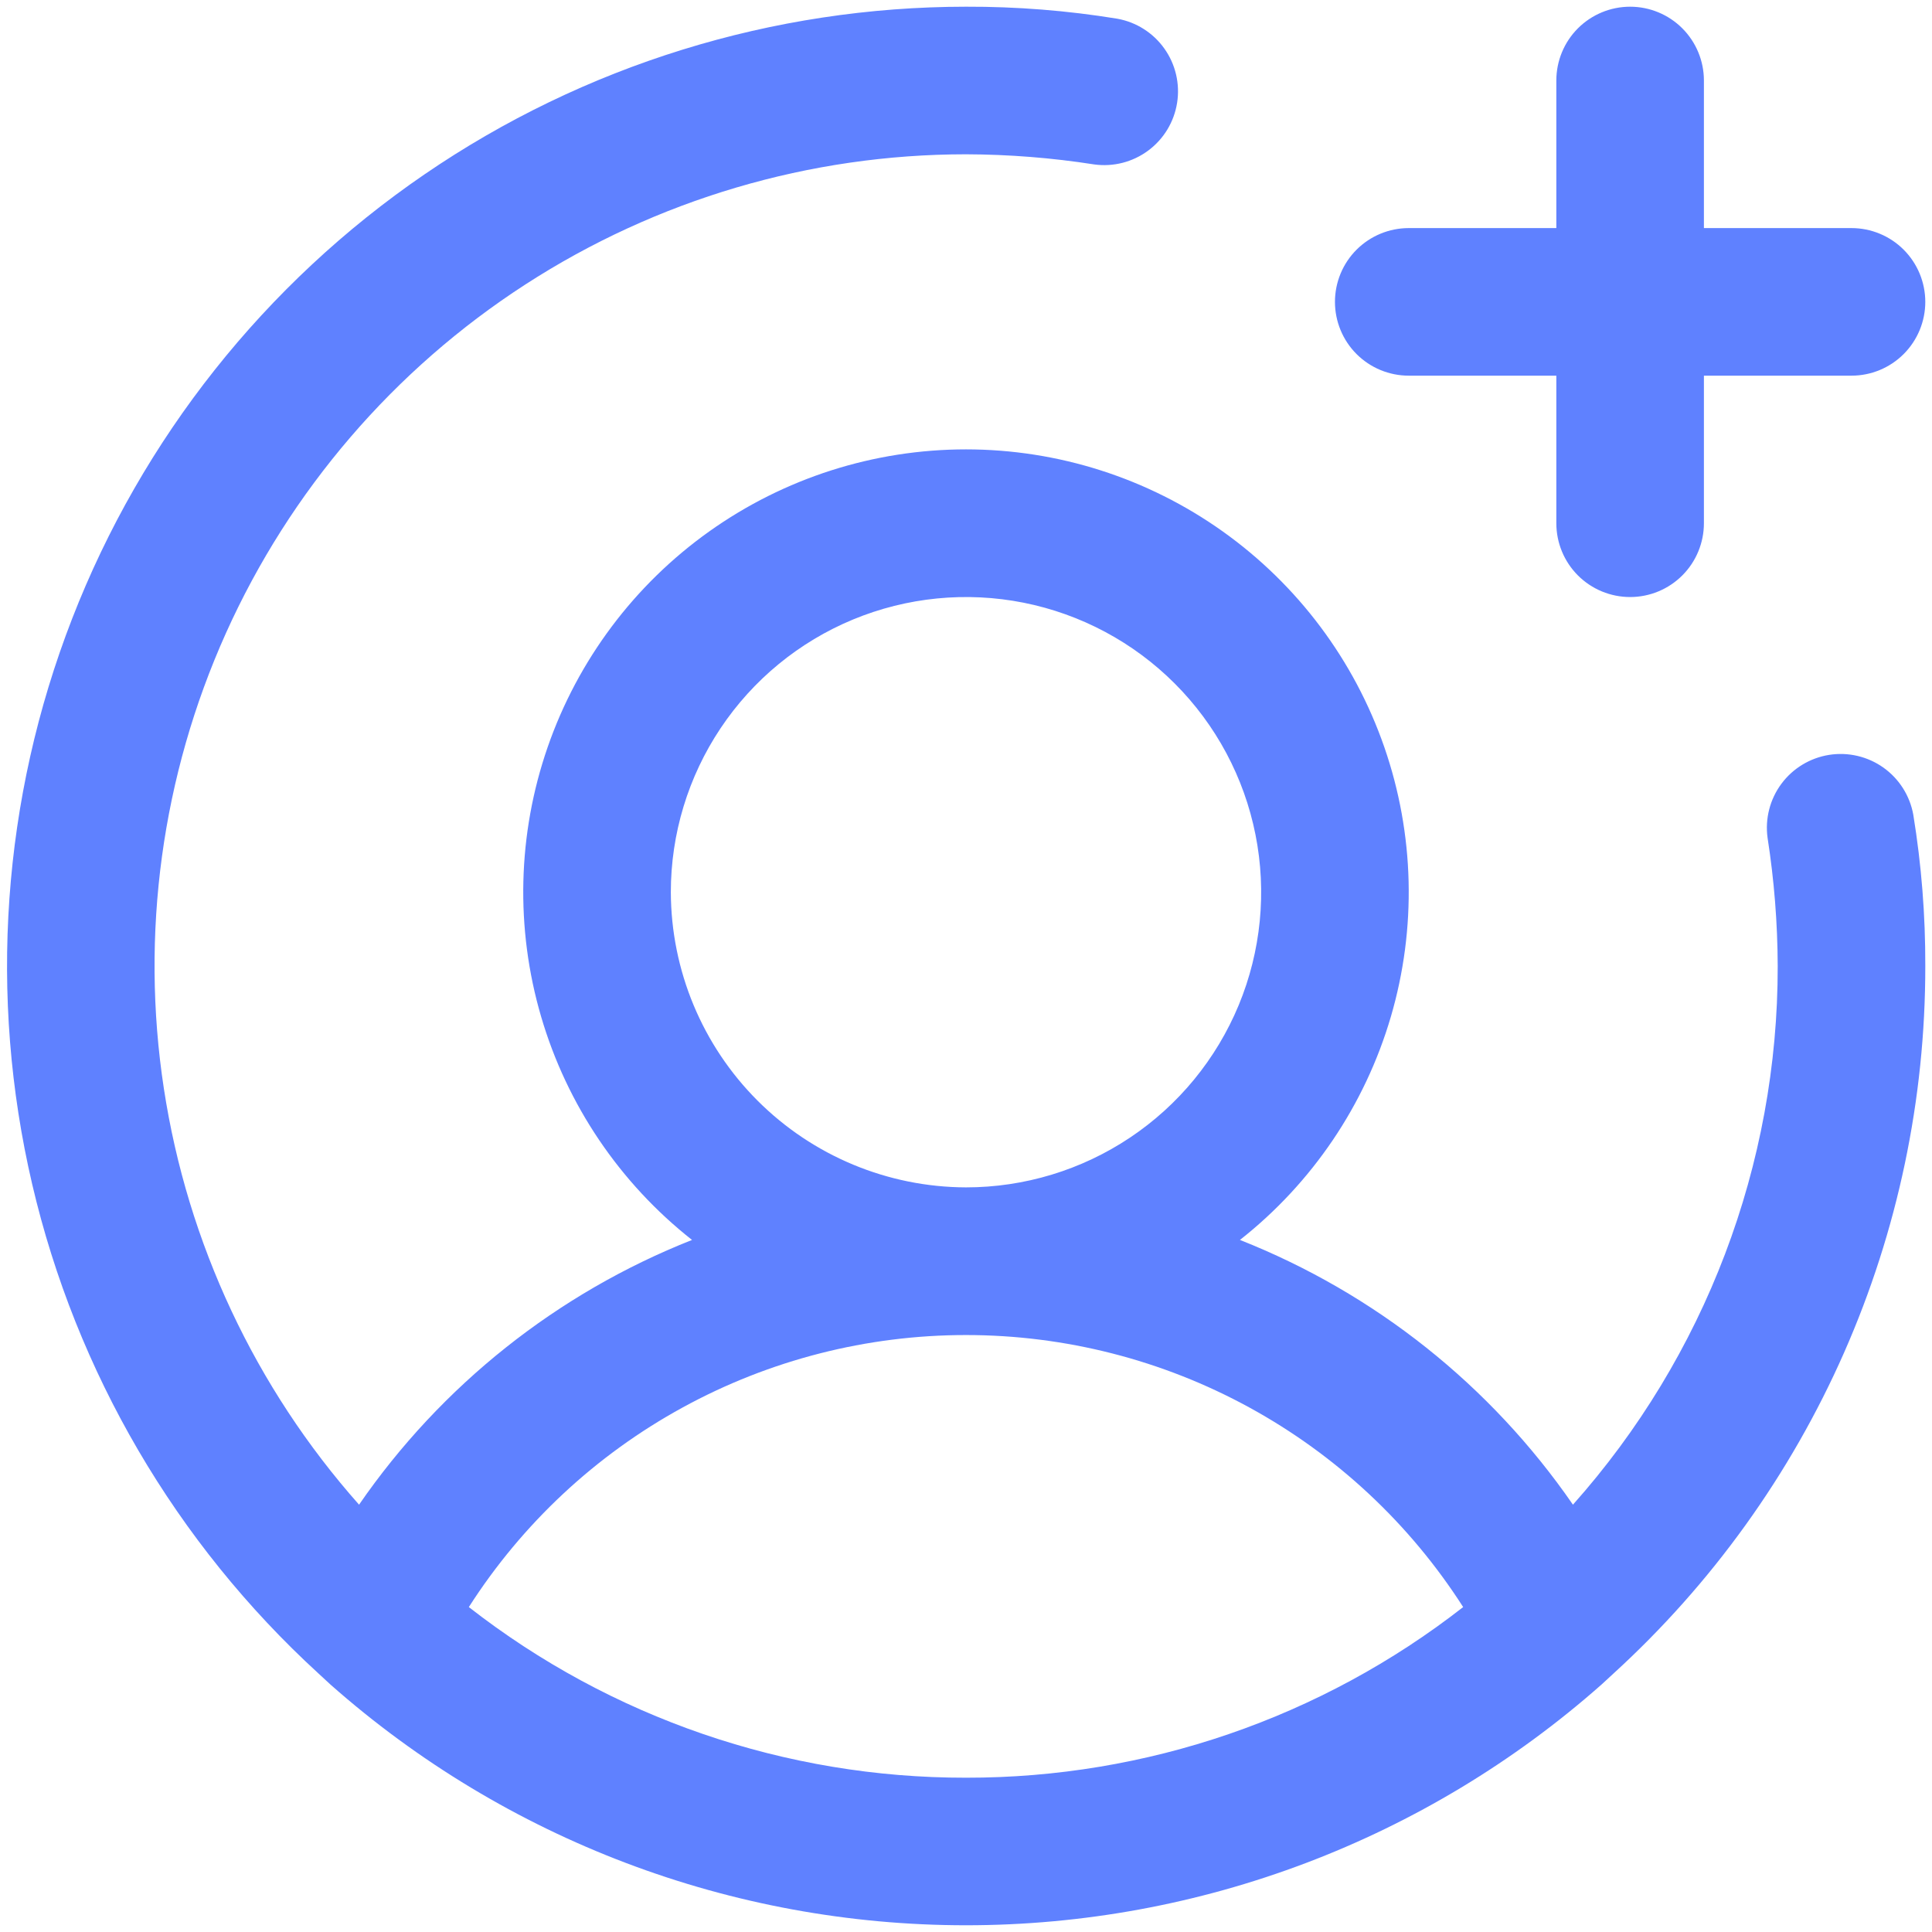 <svg width="50px" height="50px" viewBox="0 0 72 72" fill="#5F81FF" xmlns="http://www.w3.org/2000/svg">
<path d="M49.75 11.25C49.75 10.521 50.039 9.821 50.555 9.305C51.071 8.79 51.77 8.5 52.5 8.5H58V3C58 2.271 58.289 1.571 58.805 1.055C59.321 0.54 60.02 0.25 60.75 0.25C61.479 0.25 62.179 0.54 62.694 1.055C63.21 1.571 63.5 2.271 63.5 3V8.5H69C69.729 8.5 70.429 8.79 70.944 9.305C71.46 9.821 71.75 10.521 71.75 11.25C71.75 11.979 71.46 12.679 70.944 13.195C70.429 13.71 69.729 14 69 14H63.5V19.5C63.5 20.229 63.21 20.929 62.694 21.445C62.179 21.96 61.479 22.25 60.75 22.25C60.02 22.25 59.321 21.96 58.805 21.445C58.289 20.929 58 20.229 58 19.5V14H52.5C51.77 14 51.071 13.71 50.555 13.195C50.039 12.679 49.75 11.979 49.75 11.25ZM71.303 30.363C71.607 32.226 71.756 34.112 71.75 36C71.755 40.961 70.724 45.869 68.723 50.409C66.722 54.949 63.796 59.021 60.131 62.366L59.684 62.778C53.149 68.558 44.725 71.749 36 71.749C27.275 71.749 18.851 68.558 12.315 62.778L11.869 62.366C6.556 57.501 2.837 51.144 1.199 44.13C-0.439 37.115 0.08 29.769 2.689 23.054C5.297 16.34 9.873 10.569 15.817 6.5C21.762 2.431 28.796 0.253 36 0.25C37.888 0.244 39.774 0.393 41.637 0.697C42.346 0.824 42.976 1.224 43.392 1.81C43.809 2.396 43.98 3.123 43.867 3.833C43.755 4.544 43.369 5.182 42.791 5.611C42.214 6.04 41.491 6.226 40.778 6.128C39.197 5.881 37.6 5.755 36 5.75C30.172 5.752 24.468 7.437 19.575 10.604C14.682 13.77 10.808 18.283 8.418 23.599C6.029 28.915 5.226 34.808 6.107 40.569C6.987 46.331 9.513 51.715 13.381 56.075C16.447 51.628 20.767 48.194 25.79 46.209C23.096 44.087 21.13 41.178 20.166 37.887C19.201 34.596 19.286 31.085 20.409 27.845C21.532 24.604 23.637 21.794 26.431 19.805C29.226 17.816 32.57 16.747 36 16.747C39.43 16.747 42.774 17.816 45.568 19.805C48.362 21.794 50.467 24.604 51.59 27.845C52.713 31.085 52.798 34.596 51.834 37.887C50.87 41.178 48.904 44.087 46.209 46.209C51.233 48.194 55.552 51.628 58.619 56.075C63.543 50.549 66.26 43.402 66.25 36C66.245 34.4 66.118 32.803 65.872 31.222C65.774 30.509 65.96 29.786 66.388 29.209C66.817 28.631 67.456 28.245 68.166 28.132C68.877 28.02 69.603 28.19 70.19 28.607C70.776 29.024 71.176 29.654 71.303 30.363ZM36 44.25C38.175 44.25 40.302 43.605 42.111 42.396C43.92 41.188 45.33 39.469 46.163 37.459C46.995 35.45 47.213 33.238 46.788 31.104C46.364 28.97 45.316 27.01 43.778 25.472C42.24 23.933 40.28 22.886 38.146 22.461C36.012 22.037 33.8 22.255 31.79 23.087C29.78 23.92 28.062 25.33 26.854 27.139C25.645 28.948 25 31.074 25 33.25C25.009 36.165 26.171 38.957 28.232 41.018C30.293 43.079 33.085 44.241 36 44.25ZM36 66.25C42.713 66.26 49.236 64.021 54.528 59.891C52.538 56.782 49.798 54.224 46.56 52.453C43.322 50.681 39.691 49.753 36 49.753C32.309 49.753 28.677 50.681 25.44 52.453C22.202 54.224 19.462 56.782 17.472 59.891C22.764 64.021 29.287 66.26 36 66.25Z" fill="#5F81FF"/>
</svg>

